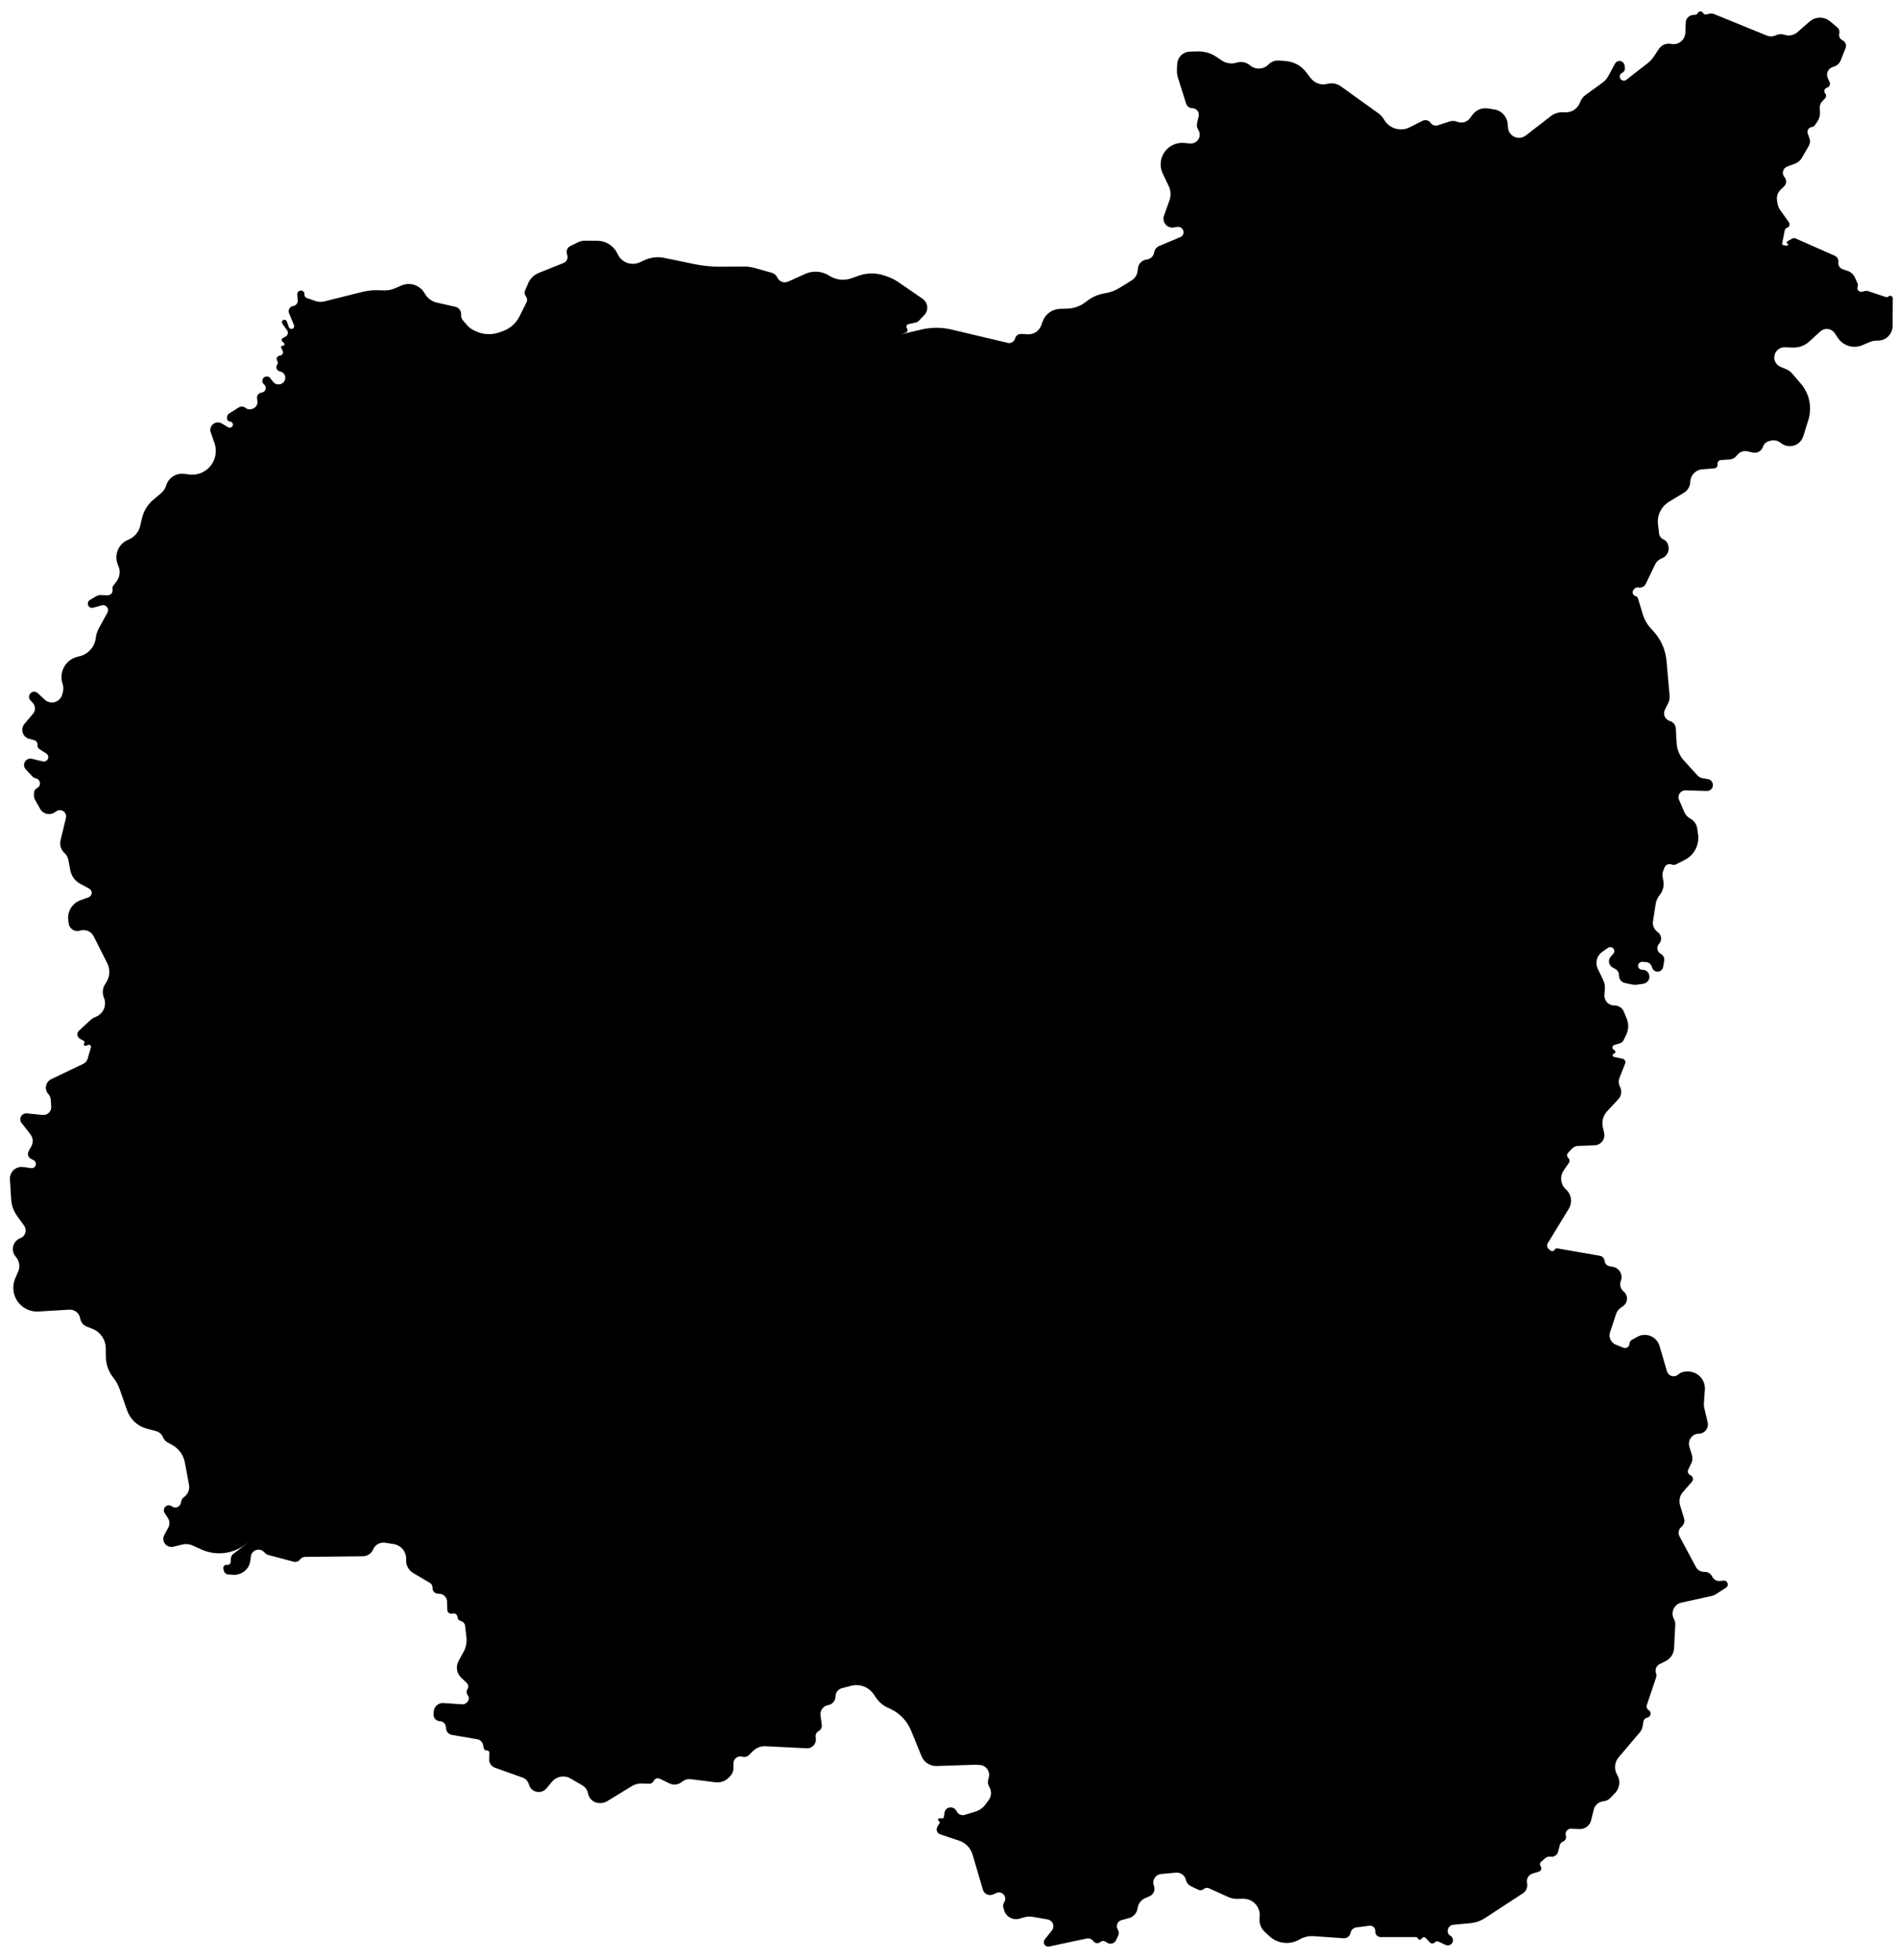 <!-- Generated by IcoMoon.io -->
<svg version="1.1" xmlns="http://www.w3.org/2000/svg" width="31" height="32" viewBox="0 0 31 32">
<path d="M27.819 0.217c0.014 0.017 0.036 0.024 0.057 0.018l0.041-0.011c0.026-0.007 0.053-0.005 0.077 0.005l0.862 0.351c0.048 0.020 0.102 0.018 0.149-0.004 0.042-0.020 0.090-0.023 0.134-0.010l0.012 0.004c0.072 0.022 0.15 0.005 0.206-0.044l0.198-0.173c0.051-0.045 0.118-0.068 0.186-0.064 0.055 0.003 0.107 0.024 0.149 0.059l0.116 0.096c0.030 0.024 0.043 0.063 0.035 0.101l-0.001 0.004c-0.010 0.045 0.013 0.090 0.054 0.109 0.047 0.022 0.069 0.077 0.050 0.125l-0.080 0.204c-0.018 0.045-0.054 0.080-0.099 0.096l-0.036 0.013c-0.073 0.026-0.108 0.108-0.076 0.179l0.030 0.067c0.016 0.035-0.002 0.075-0.038 0.088l-0.009 0.003c-0.039 0.014-0.052 0.062-0.025 0.093 0.019 0.022 0.019 0.056-0.001 0.077l-0.051 0.056c-0.026 0.028-0.039 0.066-0.037 0.104l0.004 0.069c0.003 0.052-0.011 0.104-0.040 0.148l-0.041 0.061c-0.013 0.019-0.033 0.032-0.055 0.034-0.050 0.006-0.081 0.058-0.064 0.105l0.028 0.079c0.015 0.041 0.010 0.086-0.011 0.123l-0.116 0.2c-0.024 0.041-0.061 0.072-0.106 0.089l-0.131 0.049c-0.071 0.027-0.094 0.116-0.044 0.173 0.038 0.043 0.036 0.109-0.006 0.149l-0.059 0.057c-0.045 0.044-0.067 0.107-0.057 0.169l0.009 0.059c0.006 0.036 0.020 0.070 0.041 0.1l0.145 0.204c0.022 0.032 0.007 0.076-0.030 0.087-0.020 0.006-0.035 0.022-0.039 0.043l-0.042 0.212c-0.003 0.015 0.007 0.030 0.023 0.032l0.052 0.007c0.022 0.003 0.030-0.027 0.010-0.036-0.014-0.006-0.015-0.026-0.002-0.034l0.078-0.045c0.018-0.011 0.040-0.012 0.059-0.003l0.638 0.281c0.042 0.018 0.067 0.063 0.060 0.108-0.007 0.049 0.022 0.096 0.068 0.112l0.082 0.028c0.054 0.018 0.098 0.058 0.121 0.11l0.043 0.095c0.007 0.016 0.007 0.034 0.001 0.050-0.020 0.048 0.024 0.099 0.074 0.086l0.047-0.012c0.016-0.004 0.034-0.004 0.050 0.002l0.29 0.096c0.015 0.005 0.031 0.002 0.042-0.009 0.028-0.025 0.072-0.005 0.071 0.032l-0.003 0.449c-0.001 0.131-0.105 0.237-0.236 0.24l-0.036 0.001c-0.035 0.001-0.069 0.008-0.101 0.022l-0.123 0.052c-0.145 0.061-0.314 0.010-0.4-0.122l-0.048-0.073c-0.028-0.042-0.074-0.069-0.125-0.071-0.041-0.002-0.081 0.013-0.112 0.041l-0.181 0.165c-0.072 0.066-0.167 0.101-0.264 0.098l-0.136-0.004c-0.065-0.002-0.126 0.035-0.154 0.094-0.042 0.086-0.002 0.19 0.087 0.226l0.090 0.037c0.038 0.015 0.071 0.040 0.098 0.071l0.143 0.167c0.14 0.162 0.185 0.385 0.122 0.59l-0.083 0.267c-0.030 0.095-0.116 0.16-0.215 0.162l-0.009 0c-0.049 0.001-0.098-0.015-0.136-0.047l-0.008-0.006c-0.049-0.040-0.114-0.053-0.174-0.034l-0.024 0.007c-0.044 0.013-0.079 0.047-0.093 0.091-0.023 0.070-0.095 0.11-0.167 0.093l-0.081-0.019c-0.067-0.016-0.137 0.010-0.177 0.065-0.030 0.041-0.077 0.066-0.127 0.069l-0.134 0.008c-0.035 0.002-0.060 0.033-0.055 0.068s-0.020 0.065-0.054 0.068l-0.195 0.015c-0.109 0.008-0.194 0.097-0.197 0.206-0.002 0.072-0.041 0.139-0.103 0.176l-0.244 0.148c-0.127 0.077-0.198 0.221-0.18 0.368l0.018 0.152c0.005 0.042 0.033 0.079 0.072 0.095 0.030 0.013 0.054 0.037 0.066 0.068l0.008 0.022c0.031 0.085-0.010 0.179-0.093 0.215l-0.020 0.009c-0.043 0.018-0.078 0.052-0.098 0.094l-0.154 0.319c-0.019 0.040-0.062 0.064-0.106 0.059l-0.018-0.002c-0.027-0.003-0.053 0.009-0.069 0.031l-0.009 0.012c-0.025 0.036-0.007 0.085 0.034 0.097 0.021 0.006 0.037 0.022 0.043 0.043l0.079 0.261c0.025 0.083 0.069 0.159 0.127 0.222l0.041 0.044c0.125 0.135 0.202 0.307 0.218 0.49l0.050 0.565c0.004 0.043-0.004 0.085-0.023 0.124l-0.053 0.107c-0.037 0.074 0.003 0.164 0.082 0.186 0.054 0.015 0.093 0.064 0.096 0.12l0.013 0.238c0.006 0.107 0.049 0.209 0.121 0.289l0.22 0.241c0.022 0.024 0.051 0.040 0.082 0.045l0.088 0.015c0.078 0.013 0.109 0.108 0.054 0.165-0.019 0.020-0.046 0.030-0.073 0.029l-0.346-0.010c-0.050-0.002-0.096 0.031-0.11 0.079-0.008 0.025-0.006 0.052 0.004 0.076l0.087 0.201c0.019 0.045 0.054 0.082 0.097 0.105 0.060 0.032 0.102 0.091 0.112 0.159l0.014 0.095c0.025 0.171-0.061 0.34-0.215 0.419l-0.143 0.073c-0.023 0.012-0.050 0.013-0.074 0.003-0.045-0.019-0.098 0.003-0.116 0.049l-0.024 0.063c-0.010 0.026-0.013 0.055-0.008 0.083l0.013 0.070c0.016 0.084-0.007 0.17-0.061 0.235-0.033 0.040-0.054 0.088-0.063 0.139l-0.045 0.289c-0.009 0.058 0.012 0.118 0.056 0.157l0.036 0.032c0.048 0.043 0.055 0.117 0.015 0.168l-0.013 0.016c-0.041 0.052-0.025 0.128 0.034 0.159 0.041 0.021 0.063 0.067 0.055 0.112l-0.018 0.102c-0.008 0.046-0.049 0.079-0.096 0.076-0.035-0.002-0.066-0.024-0.079-0.057l-0.015-0.037c-0.014-0.035-0.047-0.059-0.084-0.062l-0.065-0.005c-0.050-0.004-0.086 0.049-0.063 0.094 0.010 0.020 0.030 0.033 0.052 0.035l0.025 0.002c0.052 0.004 0.094 0.045 0.1 0.097l0.001 0.005c0.006 0.061-0.037 0.116-0.097 0.125l-0.103 0.015c-0.026 0.004-0.053 0.003-0.079-0.002l-0.122-0.026c-0.057-0.012-0.096-0.063-0.095-0.121 0.002-0.046-0.024-0.089-0.065-0.11l-0.035-0.018c-0.070-0.036-0.086-0.128-0.032-0.185l0.038-0.041c0.026-0.028 0.023-0.072-0.007-0.096-0.023-0.018-0.055-0.019-0.078-0.003l-0.095 0.066c-0.089 0.062-0.12 0.18-0.073 0.277l0.090 0.186c0.020 0.041 0.029 0.086 0.026 0.131l-0.007 0.112c-0.006 0.094 0.070 0.172 0.164 0.17 0.066-0.001 0.127 0.038 0.152 0.099l0.048 0.117c0.035 0.084 0.032 0.18-0.008 0.262l-0.044 0.090c-0.011 0.023-0.032 0.041-0.057 0.049l-0.096 0.029c-0.032 0.010-0.040 0.052-0.013 0.072l0.022 0.017c0.019 0.015 0.012 0.045-0.011 0.050-0.030 0.006-0.030 0.049 0 0.055l0.139 0.030c0.036 0.008 0.056 0.045 0.042 0.079l-0.092 0.231c-0.019 0.048-0.016 0.102 0.008 0.148 0.035 0.067 0.024 0.149-0.028 0.204l-0.181 0.194c-0.067 0.071-0.093 0.172-0.070 0.267l0.020 0.086c0.016 0.068-0.012 0.139-0.070 0.177-0.025 0.016-0.055 0.026-0.085 0.027l-0.27 0.010c-0.039 0.002-0.076 0.018-0.102 0.047l-0.062 0.066c-0.023 0.024-0.021 0.063 0.004 0.085 0.022 0.020 0.026 0.053 0.010 0.078l-0.087 0.127c-0.065 0.096-0.051 0.225 0.034 0.303l0.009 0.008c0.086 0.080 0.104 0.21 0.043 0.31l-0.344 0.564c-0.019 0.031-0.013 0.072 0.015 0.096l0.028 0.024c0.021 0.018 0.054 0.013 0.068-0.012 0.009-0.017 0.028-0.025 0.047-0.022l0.691 0.12c0.042 0.007 0.075 0.042 0.079 0.085s0.036 0.077 0.078 0.085l0.059 0.011c0.102 0.019 0.164 0.124 0.13 0.223l-0.005 0.014c-0.020 0.059-0.001 0.125 0.048 0.165 0.077 0.062 0.073 0.181-0.007 0.238l-0.044 0.031c-0.033 0.024-0.058 0.057-0.071 0.096l-0.099 0.301c-0.027 0.082 0.014 0.171 0.094 0.203l0.123 0.050c0.047 0.019 0.099-0.015 0.1-0.066 0-0.026 0.015-0.049 0.037-0.062l0.090-0.050c0.141-0.079 0.319-0.006 0.364 0.149l0.121 0.413c0.009 0.030 0.029 0.054 0.057 0.069 0.038 0.020 0.085 0.016 0.119-0.010l0.027-0.020c0.026-0.020 0.058-0.031 0.091-0.033l0.034-0.002c0.167-0.009 0.304 0.131 0.291 0.298l-0.015 0.208c-0.003 0.034 0 0.067 0.008 0.1l0.053 0.225c0.022 0.095-0.050 0.185-0.147 0.184-0.038-0-0.075 0.014-0.103 0.040l-0.004 0.004c-0.046 0.043-0.064 0.109-0.045 0.169l0.042 0.137c0.013 0.043 0.010 0.089-0.009 0.13l-0.051 0.106c-0.017 0.035-0.001 0.077 0.035 0.092 0.043 0.018 0.056 0.073 0.025 0.107l-0.147 0.168c-0.052 0.059-0.069 0.141-0.047 0.216l0.065 0.214c0.015 0.050-0.001 0.103-0.041 0.136-0.047 0.039-0.061 0.106-0.032 0.16l0.267 0.498c0.026 0.049 0.077 0.080 0.133 0.080h0.015c0.050 0 0.095 0.029 0.116 0.074 0.023 0.050 0.075 0.080 0.13 0.074l0.056-0.006c0.021-0.002 0.041 0.006 0.055 0.022 0.025 0.029 0.019 0.074-0.014 0.095l-0.161 0.103c-0.023 0.015-0.048 0.025-0.074 0.031l-0.493 0.109c-0.119 0.026-0.18 0.159-0.122 0.266 0.016 0.029 0.023 0.063 0.022 0.096l-0.020 0.384c-0.005 0.089-0.057 0.168-0.136 0.208l-0.1 0.050c-0.054 0.027-0.079 0.090-0.059 0.146 0.009 0.025 0.009 0.053 0 0.078l-0.15 0.445c-0.010 0.030 0.002 0.064 0.029 0.080 0.052 0.031 0.041 0.109-0.018 0.124l-0.011 0.003c-0.028 0.007-0.049 0.029-0.054 0.058l-0.015 0.084c-0.006 0.036-0.022 0.069-0.045 0.096l-0.346 0.408c-0.068 0.080-0.078 0.195-0.024 0.286 0.057 0.096 0.043 0.218-0.035 0.298l-0.075 0.078c-0.030 0.031-0.070 0.051-0.114 0.055-0.078 0.008-0.142 0.064-0.16 0.14l-0.042 0.173c-0.021 0.085-0.099 0.144-0.187 0.141l-0.142-0.005c-0.058-0.002-0.1 0.054-0.083 0.109 0.013 0.042-0.009 0.086-0.049 0.102-0.025 0.010-0.044 0.031-0.050 0.057l-0.028 0.108c-0.014 0.054-0.067 0.089-0.123 0.080-0.032-0.005-0.064 0.005-0.089 0.026l-0.065 0.057c-0.022 0.019-0.025 0.052-0.008 0.075 0.023 0.030 0.009 0.075-0.028 0.086l-0.104 0.032c-0.062 0.019-0.101 0.081-0.091 0.146l0.003 0.021c0.009 0.061-0.018 0.121-0.069 0.155l-0.622 0.406c-0.069 0.045-0.148 0.073-0.23 0.081l-0.287 0.027c-0.041 0.004-0.076 0.033-0.086 0.073l-0.002 0.008c-0.010 0.038 0.006 0.077 0.040 0.097l0.003 0.002c0.043 0.026 0.054 0.083 0.024 0.123-0.024 0.032-0.067 0.043-0.103 0.026l-0.117-0.054c-0.021-0.010-0.046-0.004-0.061 0.013-0.020 0.023-0.056 0.024-0.077 0.002l-0.071-0.075c-0.017-0.019-0.048-0.016-0.062 0.006l-0.004 0.006c-0.015 0.024-0.051 0.021-0.062-0.005-0.006-0.013-0.018-0.021-0.032-0.021h-0.576c-0.050 0-0.090-0.043-0.086-0.093 0.004-0.055-0.043-0.099-0.097-0.092l-0.215 0.028c-0.047 0.006-0.084 0.041-0.093 0.088-0.010 0.054-0.060 0.092-0.115 0.088l-0.483-0.034c-0.083-0.006-0.165 0.013-0.237 0.055-0.159 0.092-0.359 0.069-0.493-0.057l-0.075-0.070c-0.064-0.060-0.094-0.147-0.082-0.233 0.023-0.163-0.105-0.309-0.27-0.306l-0.096 0.002c-0.052 0.001-0.104-0.010-0.151-0.032l-0.31-0.141c-0.029-0.013-0.062-0.008-0.086 0.013s-0.058 0.026-0.087 0.012l-0.121-0.058c-0.042-0.020-0.072-0.058-0.083-0.104-0.017-0.074-0.086-0.124-0.162-0.118l-0.242 0.022c-0.044 0.004-0.084 0.028-0.107 0.066l-0.002 0.003c-0.023 0.036-0.026 0.081-0.010 0.121 0.028 0.067-0.004 0.144-0.070 0.173l-0.074 0.032c-0.065 0.028-0.111 0.089-0.122 0.159l-0.001 0.008c-0.011 0.077-0.067 0.139-0.142 0.159l-0.119 0.032c-0.067 0.018-0.098 0.096-0.061 0.155 0.019 0.030 0.021 0.068 0.006 0.1l-0.035 0.073c-0.027 0.056-0.099 0.075-0.15 0.038l-0.015-0.010c-0.028-0.020-0.067-0.019-0.093 0.003-0.032 0.026-0.078 0.022-0.106-0.008l-0.017-0.019c-0.025-0.028-0.062-0.040-0.099-0.032l-0.612 0.131c-0.039 0.008-0.077-0.016-0.086-0.054-0.005-0.022 0-0.045 0.014-0.062l0.116-0.145c0.023-0.029 0.031-0.067 0.020-0.102-0.012-0.041-0.047-0.072-0.089-0.079l-0.246-0.043c-0.043-0.007-0.087-0.005-0.129 0.006l-0.090 0.025c-0.105 0.029-0.215-0.032-0.245-0.137l-0.013-0.044c-0.009-0.029-0.004-0.061 0.013-0.087 0.058-0.086-0.033-0.194-0.127-0.152l-0.055 0.024c-0.067 0.029-0.144-0.006-0.165-0.076l-0.17-0.576c-0.032-0.107-0.114-0.192-0.22-0.227l-0.308-0.103c-0.052-0.017-0.074-0.079-0.045-0.126l0.034-0.055c0.008-0.012 0.003-0.029-0.010-0.035-0.025-0.013-0.013-0.050 0.014-0.047l0.034 0.004c0.017 0.002 0.032-0.010 0.034-0.027l0.009-0.067c0.006-0.046 0.043-0.082 0.090-0.086l0.003-0c0.043-0.004 0.084 0.019 0.103 0.058l0.002 0.005c0.024 0.049 0.080 0.074 0.133 0.058l0.173-0.053c0.067-0.020 0.127-0.063 0.168-0.12l0.053-0.073c0.043-0.060 0.047-0.139 0.011-0.203l-0.006-0.011c-0.024-0.042-0.027-0.091-0.011-0.136 0.038-0.102-0.034-0.212-0.142-0.218l-0.074-0.004-0.628 0.021c-0.032 0.001-0.064-0.004-0.095-0.014-0.071-0.025-0.127-0.078-0.155-0.147l-0.171-0.419c-0.063-0.155-0.183-0.28-0.334-0.352l-0.052-0.024c-0.073-0.034-0.135-0.087-0.181-0.153l-0.044-0.064c-0.082-0.119-0.23-0.174-0.369-0.137l-0.147 0.038c-0.063 0.016-0.107 0.072-0.107 0.137-0.001 0.069-0.050 0.127-0.117 0.139l-0.006 0.001c-0.079 0.015-0.133 0.089-0.122 0.168l0.021 0.158c0.005 0.039-0.015 0.077-0.050 0.096s-0.054 0.055-0.050 0.093l0.003 0.033c0.009 0.087-0.062 0.162-0.149 0.157l-0.671-0.034c-0.076-0.004-0.15 0.024-0.205 0.078l-0.067 0.066c-0.029 0.029-0.071 0.039-0.11 0.027-0.071-0.021-0.143 0.032-0.144 0.106l-0.001 0.086c-0 0.044-0.017 0.086-0.046 0.118l-0.022 0.024c-0.058 0.064-0.143 0.095-0.228 0.084l-0.398-0.050c-0.052-0.007-0.105 0.009-0.145 0.043-0.057 0.048-0.137 0.058-0.204 0.026l-0.159-0.077c-0.038-0.018-0.083-0.002-0.1 0.037-0.012 0.027-0.040 0.045-0.069 0.044l-0.133-0.003c-0.053-0.001-0.104 0.013-0.149 0.040l-0.409 0.249c-0.039 0.024-0.085 0.034-0.13 0.030l-0.013-0.001c-0.085-0.009-0.153-0.072-0.169-0.156-0.010-0.055-0.044-0.102-0.092-0.131l-0.194-0.113c-0.101-0.059-0.229-0.036-0.303 0.054l-0.089 0.107c-0.086 0.104-0.253 0.067-0.288-0.063-0.014-0.053-0.053-0.095-0.105-0.113l-0.453-0.162c-0.055-0.020-0.092-0.073-0.090-0.132l0.003-0.107c0.001-0.025-0.021-0.045-0.046-0.043-0.021 0.002-0.041-0.012-0.045-0.032l-0.014-0.062c-0.010-0.045-0.046-0.079-0.092-0.087l-0.417-0.072c-0.054-0.009-0.094-0.056-0.095-0.111l-0-0.010c-0.001-0.056-0.045-0.101-0.101-0.102-0.057-0.002-0.102-0.049-0.101-0.106l0.001-0.045c0.002-0.085 0.074-0.152 0.16-0.146l0.304 0.021c0.029 0.002 0.058-0.009 0.078-0.030l0.008-0.008c0.029-0.030 0.032-0.078 0.006-0.111l-0.001-0.002c-0.021-0.028-0.023-0.066-0.004-0.095 0.022-0.033 0.017-0.078-0.013-0.105l-0.088-0.083c-0.075-0.071-0.093-0.183-0.043-0.274l0.083-0.152c0.038-0.070 0.054-0.151 0.045-0.231l-0.022-0.191c-0.004-0.035-0.028-0.065-0.062-0.076l-0.017-0.006c-0.026-0.008-0.043-0.032-0.045-0.059-0.002-0.042-0.043-0.071-0.083-0.059s-0.082-0.016-0.083-0.058l-0.005-0.141c-0.002-0.065-0.053-0.118-0.117-0.123l-0.039-0.003c-0.048-0.004-0.084-0.046-0.081-0.094 0.002-0.033-0.015-0.065-0.043-0.082l-0.27-0.159c-0.078-0.046-0.124-0.132-0.118-0.222 0.007-0.124-0.081-0.233-0.204-0.252l-0.138-0.022c-0.083-0.013-0.164 0.032-0.197 0.109-0.028 0.067-0.094 0.111-0.167 0.112l-0.944 0.010c-0.032 0-0.062 0.015-0.081 0.041-0.025 0.033-0.068 0.048-0.109 0.037l-0.402-0.107c-0.026-0.007-0.049-0.020-0.067-0.039l-0.014-0.014c-0.041-0.041-0.104-0.048-0.154-0.018-0.033 0.020-0.054 0.054-0.059 0.092l-0.008 0.067c-0.013 0.116-0.101 0.209-0.215 0.229l-0.009 0.002c-0.016 0.003-0.032 0.004-0.049 0.003l-0.090-0.006c-0.033-0.002-0.061-0.025-0.069-0.057l-0.009-0.036c-0.009-0.037 0.022-0.070 0.059-0.064 0.031 0.005 0.059-0.017 0.061-0.048l0.003-0.056c0.002-0.030 0.016-0.058 0.040-0.076l0.258-0.196-0.074 0.053c-0.206 0.149-0.477 0.176-0.708 0.071l-0.14-0.063c-0.054-0.025-0.115-0.030-0.172-0.016l-0.144 0.035c-0.077 0.019-0.153-0.034-0.163-0.112-0.003-0.028 0.002-0.056 0.015-0.080l0.065-0.119c0.027-0.050 0.025-0.112-0.007-0.16l-0.052-0.079c-0.029-0.044-0.009-0.104 0.041-0.122 0.025-0.009 0.054-0.005 0.075 0.011l0.004 0.003c0.055 0.040 0.132 0.009 0.145-0.057l0.005-0.025c0.005-0.025 0.018-0.047 0.037-0.063l0.024-0.020c0.054-0.045 0.080-0.116 0.067-0.186l-0.068-0.367c-0.022-0.121-0.098-0.226-0.206-0.285l-0.076-0.042c-0.034-0.019-0.061-0.049-0.075-0.085-0.020-0.050-0.063-0.087-0.115-0.101l-0.146-0.038c-0.151-0.039-0.273-0.15-0.325-0.298l-0.122-0.348c-0.022-0.063-0.054-0.123-0.095-0.176l-0.018-0.024c-0.072-0.095-0.111-0.209-0.112-0.328l-0.002-0.142c-0.002-0.14-0.088-0.264-0.218-0.315l-0.092-0.036c-0.057-0.022-0.097-0.073-0.107-0.133-0.014-0.087-0.091-0.149-0.179-0.144l-0.503 0.030c-0.201 0.012-0.378-0.132-0.407-0.332-0.010-0.070-0.001-0.142 0.027-0.207l0.050-0.116c0.031-0.073 0.021-0.156-0.027-0.22l-0.024-0.032c-0.072-0.096-0.037-0.235 0.073-0.285l0.021-0.009c0.032-0.015 0.057-0.041 0.069-0.074 0.016-0.042 0.010-0.089-0.016-0.125l-0.118-0.165c-0.056-0.078-0.088-0.17-0.094-0.265l-0.020-0.329c-0.003-0.045 0.010-0.089 0.037-0.125 0.042-0.056 0.111-0.085 0.18-0.075l0.128 0.018c0.016 0.002 0.033-0.001 0.047-0.010 0.046-0.029 0.042-0.098-0.007-0.121l-0.038-0.018c-0.048-0.023-0.067-0.082-0.041-0.129l0.044-0.079c0.035-0.063 0.028-0.14-0.016-0.196l-0.144-0.184c-0.030-0.038-0.027-0.092 0.006-0.127 0.021-0.022 0.050-0.033 0.080-0.030l0.259 0.025c0.032 0.003 0.064-0.006 0.090-0.026 0.034-0.026 0.052-0.067 0.049-0.109l-0.007-0.112c-0.002-0.035-0.016-0.068-0.040-0.094-0.069-0.076-0.045-0.198 0.047-0.242l0.526-0.252c0.033-0.016 0.058-0.045 0.068-0.080l0.055-0.187c0.008-0.028-0.019-0.052-0.046-0.041l-0.035 0.014c-0.025 0.010-0.047-0.020-0.029-0.041 0.011-0.012 0.007-0.032-0.007-0.039l-0.062-0.034c-0.049-0.027-0.058-0.094-0.016-0.132l0.187-0.173c0.022-0.021 0.048-0.037 0.077-0.049l0.012-0.005c0.123-0.050 0.182-0.19 0.131-0.313-0.030-0.072-0.023-0.153 0.019-0.219l0.021-0.033c0.059-0.093 0.064-0.211 0.015-0.309l-0.222-0.44c-0.039-0.077-0.126-0.118-0.21-0.097l-0.024 0.006c-0.048 0.012-0.098-0.002-0.133-0.036-0.022-0.022-0.037-0.051-0.041-0.082l-0.007-0.055c-0.019-0.141 0.064-0.277 0.198-0.325l0.133-0.048c0.028-0.010 0.048-0.035 0.051-0.064 0.004-0.032-0.012-0.063-0.041-0.078l-0.145-0.078c-0.085-0.046-0.145-0.127-0.163-0.222l-0.031-0.166c-0.008-0.045-0.031-0.086-0.065-0.117-0.057-0.052-0.081-0.131-0.063-0.207l0.088-0.365c0.011-0.044-0.009-0.090-0.048-0.113-0.033-0.019-0.074-0.018-0.107 0.003l-0.032 0.021c-0.080 0.052-0.188 0.026-0.234-0.057l-0.083-0.148c-0.014-0.024-0.020-0.052-0.019-0.080l0.002-0.039c0.001-0.031 0.020-0.059 0.048-0.073 0.071-0.034 0.062-0.138-0.014-0.159l-0.018-0.005c-0.017-0.005-0.032-0.014-0.043-0.026l-0.109-0.117c-0.036-0.039-0.037-0.099-0.002-0.139 0.025-0.029 0.065-0.042 0.103-0.033l0.179 0.043c0.023 0.006 0.048-0.001 0.065-0.017 0.035-0.032 0.030-0.088-0.010-0.113l-0.109-0.069c-0.024-0.015-0.037-0.042-0.034-0.070 0.004-0.037-0.020-0.070-0.055-0.079l-0.079-0.020c-0.076-0.019-0.124-0.092-0.113-0.17 0.004-0.028 0.016-0.054 0.034-0.075l0.14-0.165c0.044-0.052 0.042-0.128-0.004-0.178l-0.039-0.042c-0.034-0.037-0.028-0.096 0.013-0.125 0.032-0.023 0.076-0.020 0.106 0.007l0.115 0.107c0.028 0.026 0.064 0.042 0.101 0.046 0.086 0.008 0.165-0.048 0.186-0.132l0.011-0.043c0.009-0.038 0.008-0.078-0.002-0.115l-0.009-0.030c-0.055-0.192 0.066-0.39 0.261-0.429l0.008-0.002c0.145-0.029 0.256-0.147 0.277-0.294l0.004-0.027c0.007-0.046 0.022-0.091 0.044-0.133l0.144-0.263c0.018-0.032 0.011-0.072-0.015-0.098-0.021-0.020-0.050-0.027-0.078-0.020l-0.14 0.039c-0.037 0.010-0.075-0.011-0.085-0.048-0.009-0.030 0.004-0.063 0.032-0.079l0.1-0.059c0.027-0.016 0.057-0.023 0.088-0.021l0.095 0.005c0.054 0.003 0.096-0.045 0.086-0.098-0.005-0.023 0.001-0.048 0.016-0.066l0.047-0.060c0.055-0.071 0.069-0.166 0.035-0.249l-0.013-0.031c-0.063-0.157 0.011-0.336 0.167-0.402l0.011-0.005c0.095-0.040 0.165-0.123 0.189-0.224l0.028-0.122c0.028-0.12 0.094-0.227 0.188-0.306l0.123-0.103c0.040-0.034 0.070-0.078 0.085-0.128 0.039-0.126 0.162-0.206 0.292-0.19l0.090 0.011c0.146 0.017 0.291-0.053 0.369-0.178 0.063-0.1 0.077-0.224 0.038-0.335l-0.061-0.175c-0.017-0.049-0.002-0.103 0.038-0.135s0.096-0.037 0.141-0.011l0.106 0.063c0.021 0.013 0.049 0.008 0.065-0.011 0.027-0.032 0.006-0.081-0.036-0.083-0.027-0.001-0.049-0.024-0.048-0.051l0.001-0.022c0.001-0.024 0.013-0.046 0.034-0.059l0.154-0.097c0.036-0.023 0.083-0.020 0.116 0.008 0.024 0.020 0.057 0.027 0.087 0.020l0.016-0.004c0.061-0.015 0.099-0.075 0.088-0.136l-0.006-0.033c-0.008-0.044 0.021-0.087 0.065-0.097l0.019-0.004c0.061-0.013 0.079-0.093 0.030-0.132-0.029-0.024-0.036-0.066-0.015-0.097 0.028-0.041 0.087-0.043 0.117-0.004l0.046 0.059c0.027 0.035 0.071 0.050 0.114 0.040l0.004-0.001c0.048-0.012 0.082-0.055 0.081-0.105l-0-0.006c-0.001-0.040-0.027-0.076-0.065-0.090l-0.035-0.012c-0.041-0.015-0.058-0.064-0.035-0.1l0.005-0.008c0.012-0.018 0.011-0.042-0.001-0.060-0.022-0.032-0.004-0.077 0.035-0.084l0.016-0.003c0.035-0.007 0.053-0.044 0.038-0.076l-0.024-0.048c-0.009-0.018 0.006-0.039 0.026-0.036 0.024 0.003 0.038-0.027 0.020-0.043l-0.026-0.024c-0.018-0.017-0.015-0.047 0.007-0.058l0.044-0.024c0.038-0.020 0.049-0.070 0.024-0.104l-0.076-0.106c-0.015-0.021-0.007-0.052 0.017-0.062 0.022-0.009 0.047 0.002 0.055 0.024l0.033 0.093c0.006 0.017 0.021 0.028 0.039 0.030 0.034 0.003 0.058-0.031 0.045-0.062l-0.080-0.195c-0.021-0.052 0.012-0.11 0.068-0.118 0.045-0.006 0.077-0.046 0.074-0.092l-0.008-0.096c-0.002-0.030 0.019-0.058 0.049-0.063l0.002-0c0.037-0.007 0.071 0.024 0.067 0.062-0.003 0.027 0.013 0.052 0.039 0.060l0.144 0.049c0.045 0.015 0.094 0.017 0.14 0.006l0.624-0.156c0.080-0.020 0.163-0.029 0.245-0.027l0.105 0.003c0.062 0.002 0.123-0.010 0.18-0.034l0.107-0.046c0.142-0.061 0.307-0.004 0.381 0.131 0.041 0.075 0.113 0.129 0.197 0.148l0.301 0.068c0.060 0.013 0.1 0.069 0.095 0.13-0.003 0.033 0.007 0.066 0.029 0.091l0.065 0.076c0.033 0.038 0.073 0.069 0.119 0.090l0.028 0.013c0.121 0.057 0.261 0.063 0.387 0.017l0.061-0.022c0.116-0.043 0.21-0.128 0.265-0.238l0.115-0.231c0.016-0.032 0.011-0.070-0.011-0.097-0.021-0.026-0.027-0.061-0.014-0.092l0.053-0.123c0.032-0.075 0.093-0.134 0.168-0.165l0.407-0.163c0.055-0.022 0.082-0.085 0.059-0.14-0.021-0.052 0.002-0.112 0.052-0.137l0.127-0.062c0.036-0.018 0.076-0.026 0.116-0.026l0.204 0.002c0.133 0.002 0.254 0.076 0.315 0.193l0.020 0.039c0.038 0.073 0.108 0.125 0.19 0.14 0.056 0.010 0.113 0.003 0.165-0.021l0.073-0.034c0.102-0.047 0.216-0.061 0.325-0.038l0.494 0.102c0.142 0.029 0.286 0.043 0.43 0.042l0.364-0.003c0.069-0.001 0.138 0.009 0.205 0.028l0.265 0.075c0.039 0.011 0.070 0.038 0.087 0.075 0.031 0.068 0.111 0.099 0.179 0.068l0.279-0.126c0.127-0.057 0.275-0.046 0.392 0.030 0.108 0.070 0.242 0.085 0.363 0.042l0.111-0.040c0.138-0.050 0.289-0.052 0.429-0.004l0.040 0.014c0.067 0.023 0.13 0.054 0.189 0.095l0.393 0.27c0.057 0.039 0.085 0.108 0.073 0.176-0.006 0.032-0.021 0.063-0.044 0.087l-0.085 0.091c-0.016 0.018-0.038 0.030-0.061 0.035l-0.111 0.023c-0.033 0.007-0.047 0.046-0.027 0.072 0.019 0.024 0.008 0.060-0.021 0.070l-0.069 0.025 0.325-0.077c0.162-0.038 0.33-0.038 0.492 0l0.919 0.218c0.052 0.013 0.105-0.019 0.119-0.072 0.012-0.046 0.055-0.077 0.102-0.074l0.102 0.006c0.099 0.006 0.19-0.054 0.224-0.148l0.022-0.062c0.043-0.12 0.155-0.201 0.283-0.206l0.127-0.004c0.102-0.004 0.201-0.039 0.283-0.1l0.037-0.028c0.082-0.062 0.177-0.103 0.278-0.12l0.017-0.003c0.084-0.015 0.166-0.045 0.238-0.091l0.19-0.118c0.056-0.035 0.093-0.093 0.099-0.159l0.004-0.037c0.007-0.073 0.063-0.132 0.135-0.144l0.019-0.003c0.058-0.010 0.103-0.056 0.112-0.114 0.007-0.047 0.038-0.087 0.082-0.105l0.343-0.144c0.039-0.016 0.061-0.057 0.052-0.098-0.009-0.047-0.054-0.078-0.102-0.070l-0.054 0.009c-0.109 0.019-0.198-0.087-0.161-0.191l0.090-0.253c0.027-0.076 0.022-0.159-0.013-0.232l-0.097-0.202c-0.052-0.108-0.045-0.236 0.019-0.338 0.070-0.113 0.199-0.176 0.331-0.164l0.094 0.009c0.034 0.003 0.067-0.005 0.095-0.024l0.002-0.001c0.065-0.044 0.083-0.132 0.040-0.198-0.022-0.033-0.029-0.073-0.020-0.111l0.026-0.112c0.015-0.067-0.035-0.13-0.104-0.13-0.046 0-0.087-0.030-0.101-0.074l-0.131-0.414c-0.016-0.050-0.022-0.103-0.019-0.156l0.005-0.083c0.003-0.051 0.025-0.099 0.061-0.135 0.038-0.038 0.089-0.060 0.142-0.062l0.126-0.004c0.109-0.003 0.217 0.027 0.308 0.088l0.094 0.063c0.066 0.044 0.148 0.057 0.225 0.037l0.026-0.007c0.071-0.019 0.147-0.002 0.204 0.045l0.005 0.004c0.088 0.074 0.218 0.067 0.298-0.015 0.046-0.047 0.11-0.071 0.175-0.065l0.114 0.009c0.127 0.011 0.244 0.074 0.322 0.175l0.081 0.105c0.064 0.082 0.17 0.118 0.271 0.091 0.075-0.020 0.154-0.006 0.217 0.039l0.617 0.443c0.037 0.027 0.069 0.061 0.091 0.101 0.084 0.148 0.269 0.204 0.421 0.126l0.207-0.105c0.047-0.024 0.103-0.010 0.133 0.033 0.026 0.038 0.074 0.054 0.118 0.040l0.194-0.063c0.040-0.013 0.083-0.011 0.121 0.005 0.075 0.031 0.161 0.007 0.209-0.058l0.041-0.055c0.058-0.080 0.157-0.12 0.254-0.104l0.103 0.016c0.119 0.019 0.21 0.118 0.219 0.238l0.005 0.060c0.006 0.078 0.062 0.144 0.139 0.161 0.052 0.012 0.107 0 0.15-0.033l0.411-0.317c0.056-0.043 0.125-0.065 0.195-0.063l0.044 0.001c0.107 0.003 0.203-0.064 0.238-0.164 0.017-0.047 0.047-0.088 0.088-0.118l0.279-0.202c0.040-0.029 0.072-0.066 0.095-0.109l0.108-0.201c0.021-0.040 0.070-0.055 0.11-0.036 0.026 0.013 0.044 0.038 0.047 0.067l0.005 0.040c0.003 0.031-0.012 0.061-0.040 0.076l-0.009 0.005c-0.032 0.017-0.044 0.057-0.028 0.089 0.019 0.037 0.067 0.048 0.1 0.022l0.353-0.274c0.036-0.028 0.067-0.062 0.093-0.1l0.086-0.13c0.044-0.066 0.123-0.098 0.2-0.082 0.116 0.025 0.227-0.061 0.232-0.18l0.007-0.17c0.003-0.063 0.051-0.115 0.114-0.122l0.046-0.005c0.016-0.002 0.030-0.012 0.037-0.027 0.015-0.031 0.057-0.037 0.079-0.010l0.008 0.010z"></path>
</svg>
